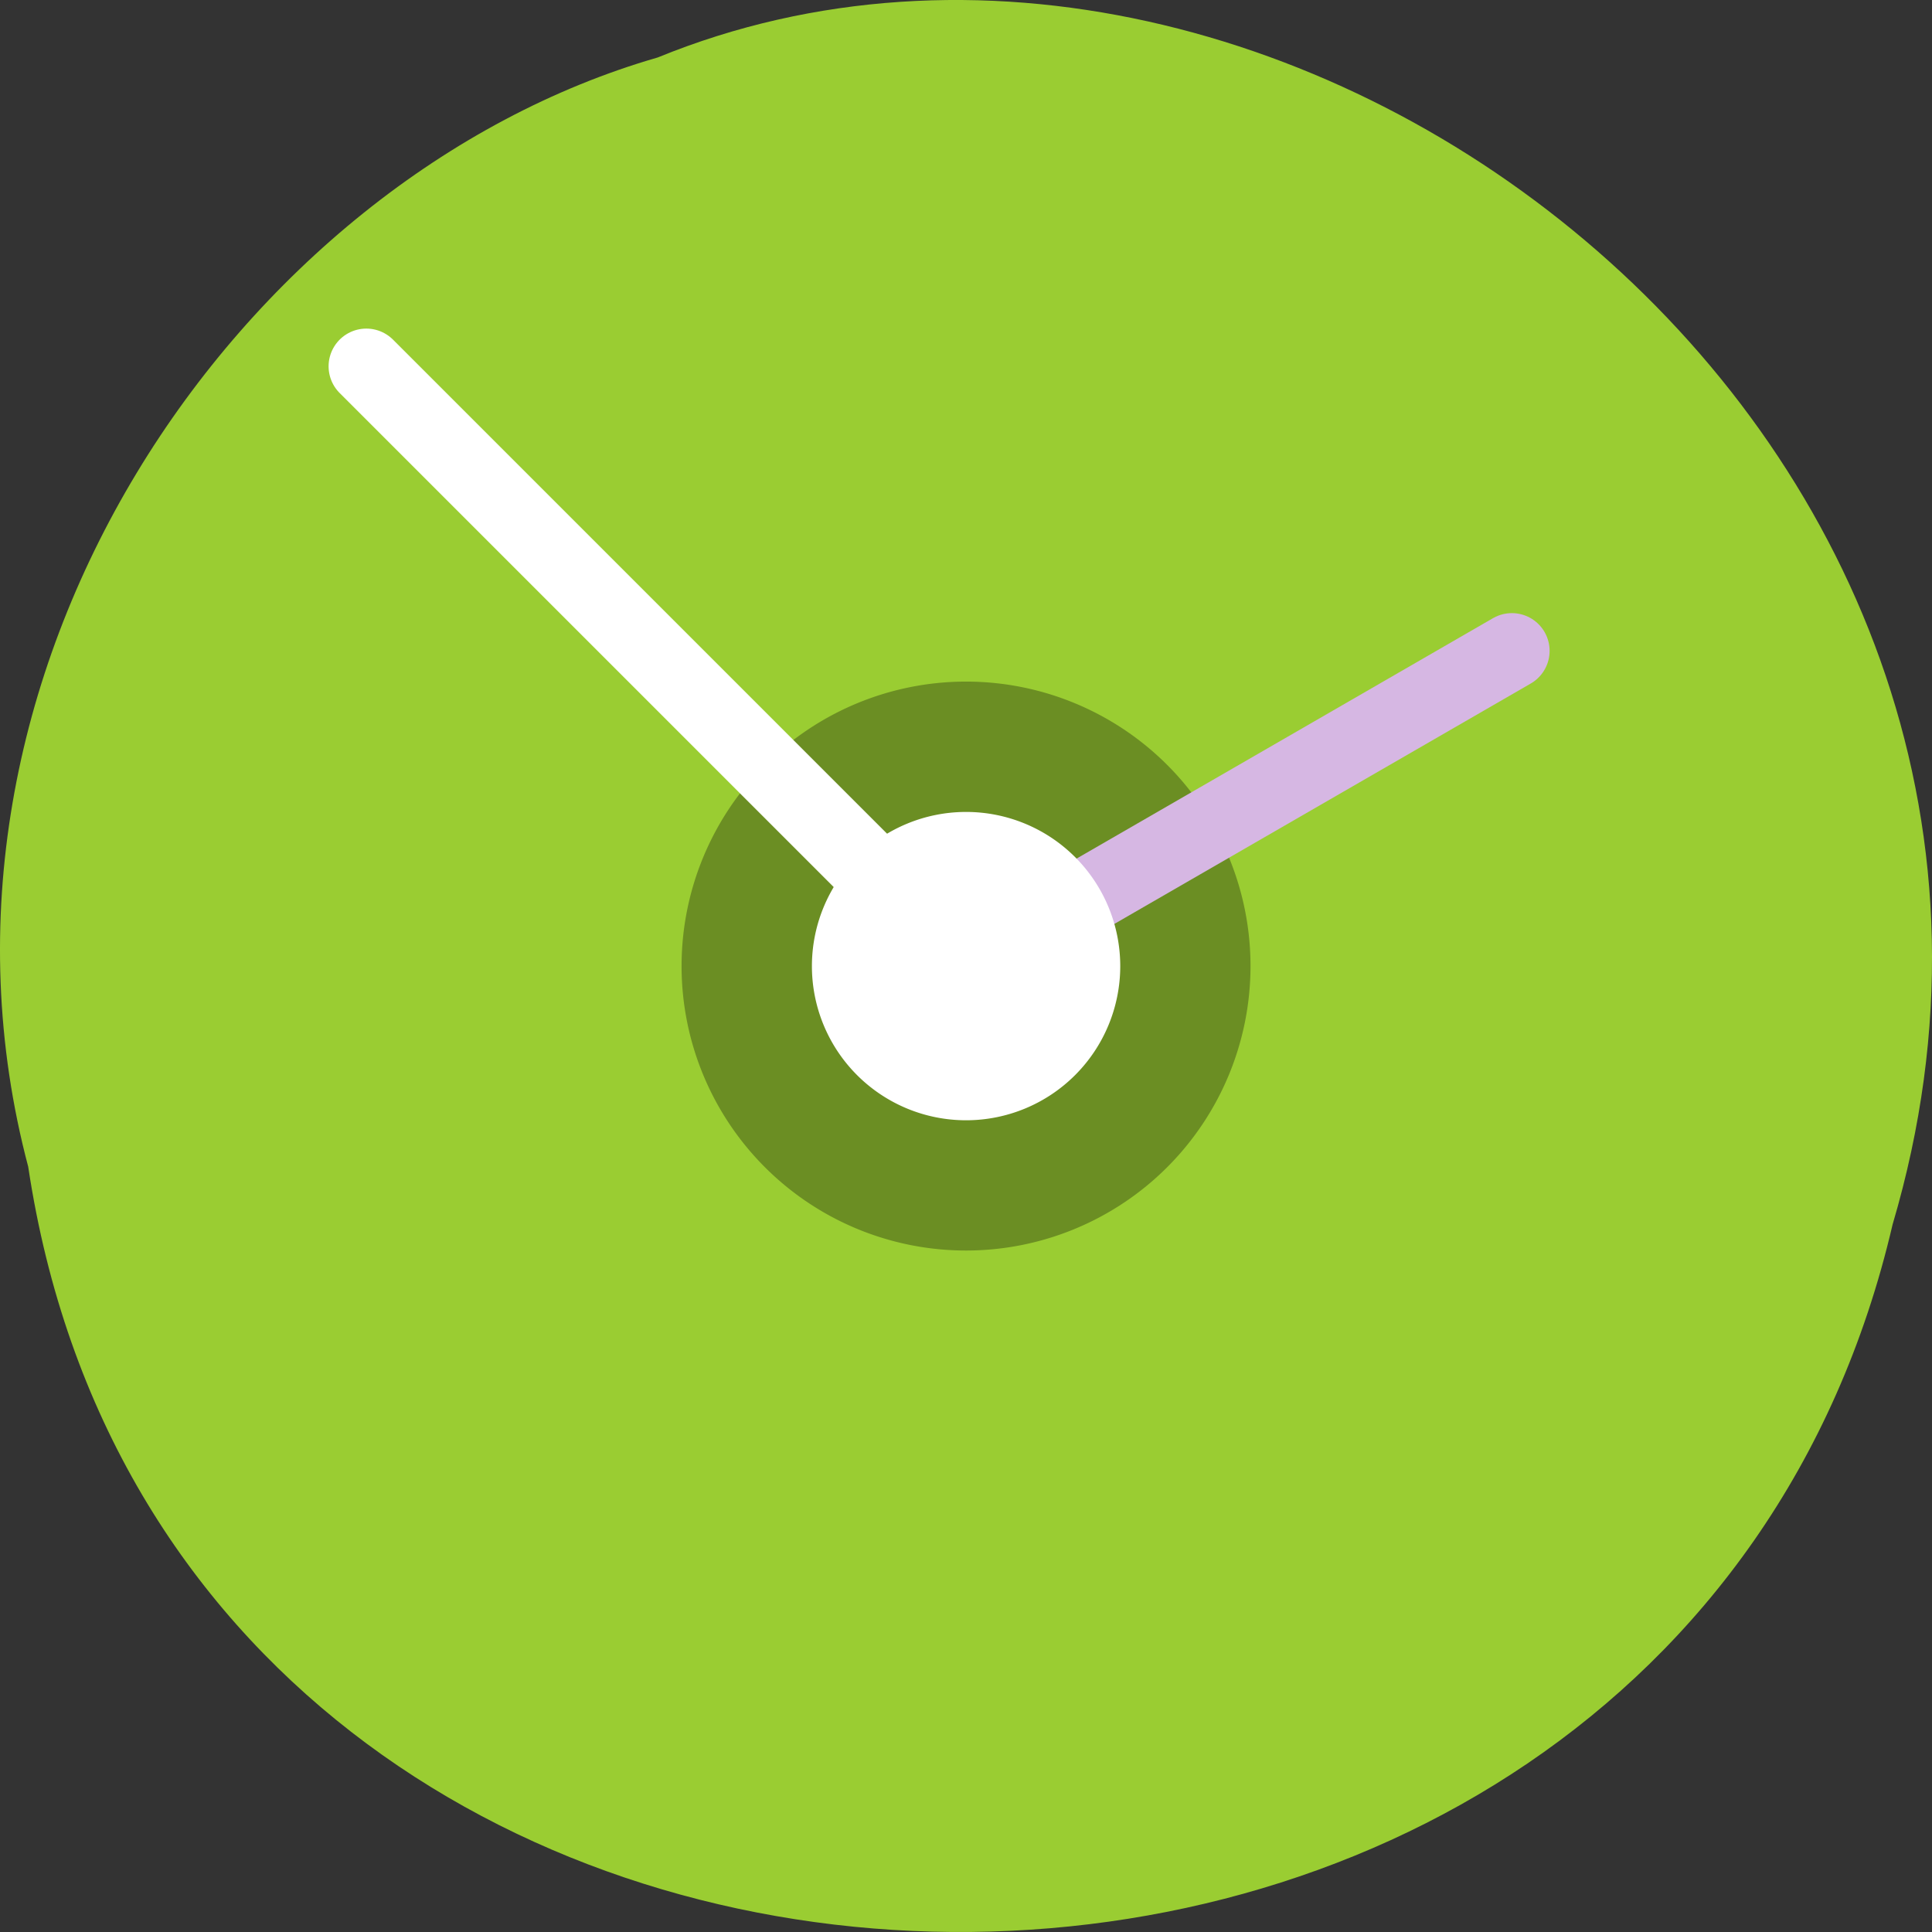 <svg xmlns="http://www.w3.org/2000/svg" viewBox="0 0 256 256"><rect x="0" y="0" width="256" height="256" fill="#333333" stroke="none"/><g transform="translate(0 -796.36)"><path d="m 3.74 950.97 c 19.829 131.87 217.21 135.83 247.04 7.636 30.702 -103.78 -80.47 -188.63 -163.63 -154.63 -55.684 16.07 -100.67 81.83 -83.41 146.99 z" fill="#9acd32" color="#000"/><g><path d="m 198.98 128 a 70.984 70.984 0 1 1 -141.97 0 70.984 70.984 0 1 1 141.97 0 z" transform="matrix(0.531 0 0 0.531 60.04 856.4)" fill="#6b8e23" color="#000"/><g stroke-linecap="round" stroke-width="10"><path d="m 128 924.36 l 72.33 -41.758" fill="#32cd32" stroke="#d6b7e3"/><path d="m 128 924.36 l -79.46 -79.46" fill="none" stroke="#fff"/></g><path d="m 142.36 128 a 14.355 14.355 0 1 1 -28.711 0 14.355 14.355 0 1 1 28.711 0 z" transform="matrix(1.423 0 0 1.423 -54.14 742.23)" fill="#fff" color="#000"/></g></g></svg>